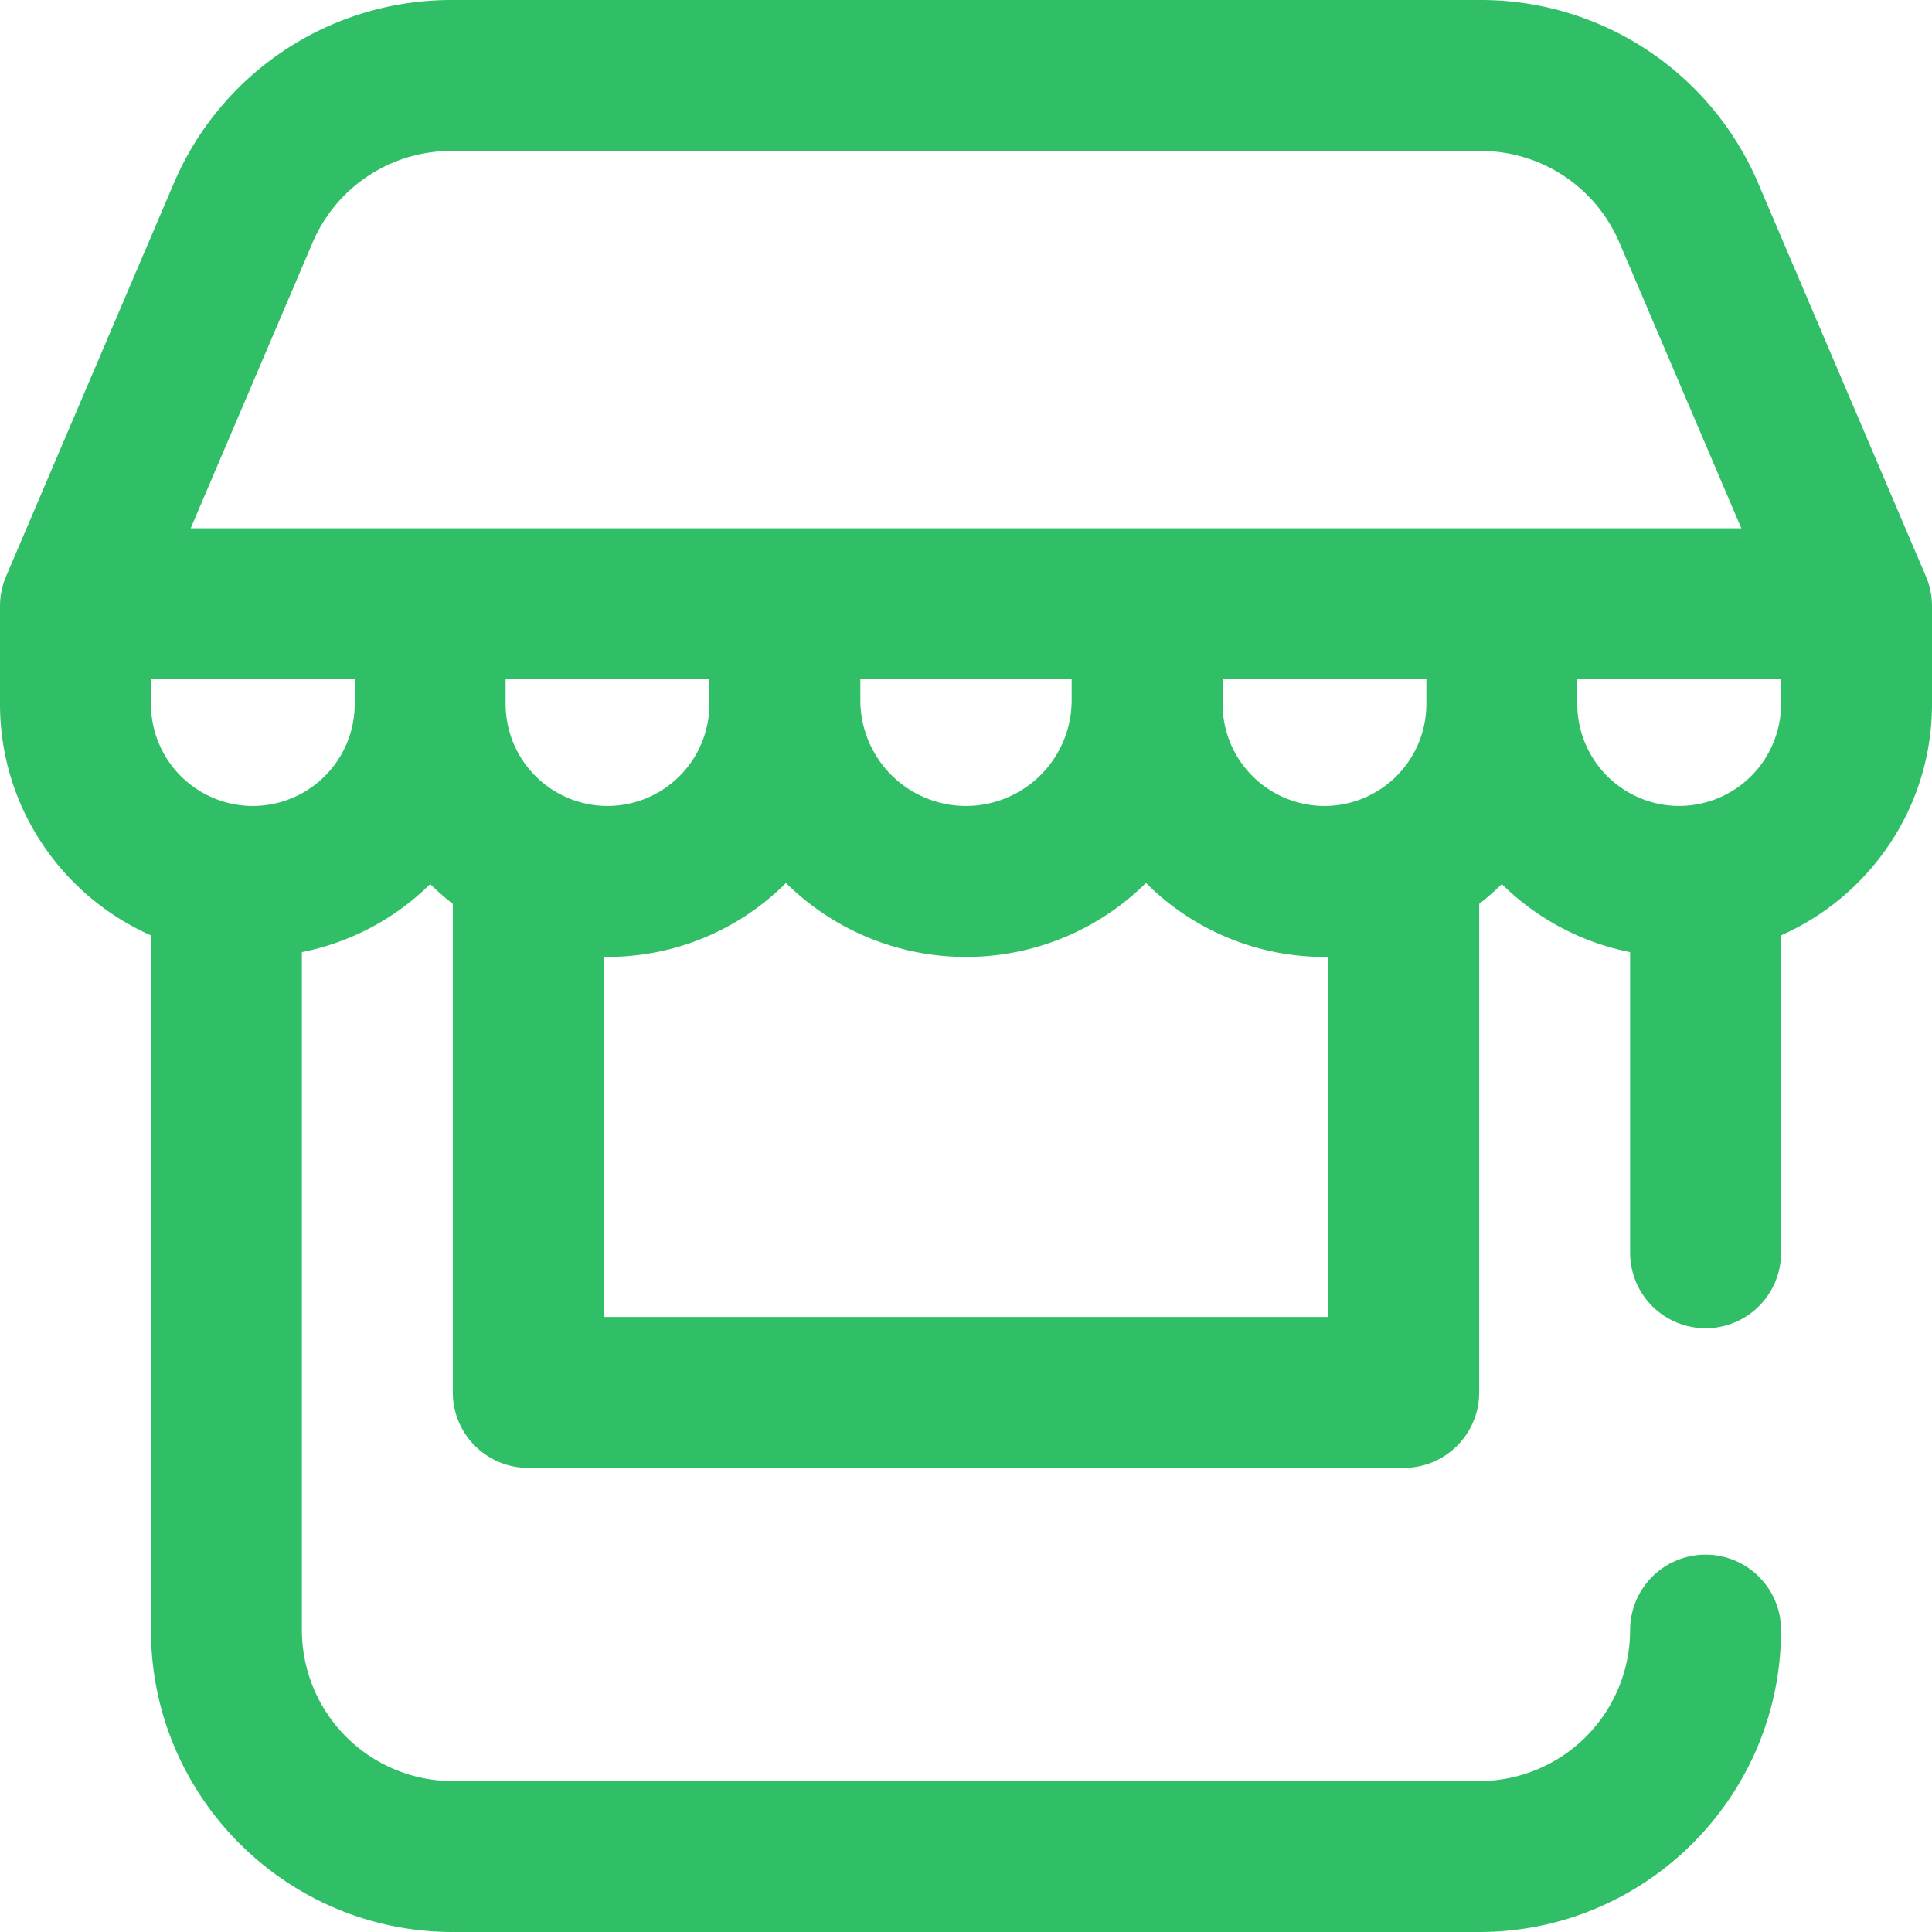 <svg width="70" height="70" fill="none" xmlns="http://www.w3.org/2000/svg"><path d="M69.78 20.883L63.705 6.644A10.923 10.923 0 0053.644 0H16.356a10.923 10.923 0 00-10.06 6.644L.219 20.883c-.144.34-.219.704-.219 1.073v3.555c0 3.738 2.252 6.958 5.469 8.38v25.172C5.469 65.093 10.375 70 16.406 70h37.188c6.03 0 10.937-4.907 10.937-10.938a2.734 2.734 0 10-5.469 0 5.475 5.475 0 01-5.468 5.47H16.406a5.475 5.475 0 01-5.468-5.47V34.498a9.146 9.146 0 004.648-2.466c.259.255.533.494.82.717V50.45a2.734 2.734 0 002.735 2.735h31.718a2.734 2.734 0 002.735-2.735v-17.7a9.24 9.24 0 00.82-.718 9.146 9.146 0 004.648 2.466V45.39a2.734 2.734 0 105.47 0v-11.5C67.747 32.47 70 29.25 70 25.512v-3.555c0-.369-.075-.734-.22-1.073zm-56.928 4.628a3.696 3.696 0 01-3.692 3.691 3.696 3.696 0 01-3.691-3.691v-.902h7.383v.902zm5.468 0v-.902h7.383v.902a3.696 3.696 0 01-3.691 3.691 3.696 3.696 0 01-3.692-3.691zm29.805 22.204h-26.25V34.668c.046 0 .09.003.137.003a9.131 9.131 0 006.466-2.679A9.266 9.266 0 0035 34.672a9.266 9.266 0 006.522-2.68 9.132 9.132 0 006.466 2.68c.046 0 .091-.004.137-.004v13.047zm-16.953-22.34v-.766h7.656v.765A3.832 3.832 0 0135 29.202a3.832 3.832 0 01-3.828-3.828zm20.508.136a3.696 3.696 0 01-3.692 3.691 3.696 3.696 0 01-3.691-3.691v-.902h7.383v.902zM6.909 19.14l4.417-10.35a5.461 5.461 0 015.03-3.322h37.288a5.461 5.461 0 015.03 3.322l4.417 10.35H6.91zm57.622 6.37a3.696 3.696 0 01-3.691 3.691 3.696 3.696 0 01-3.692-3.691v-.902h7.383v.902z" fill="#30BF67"/></svg>